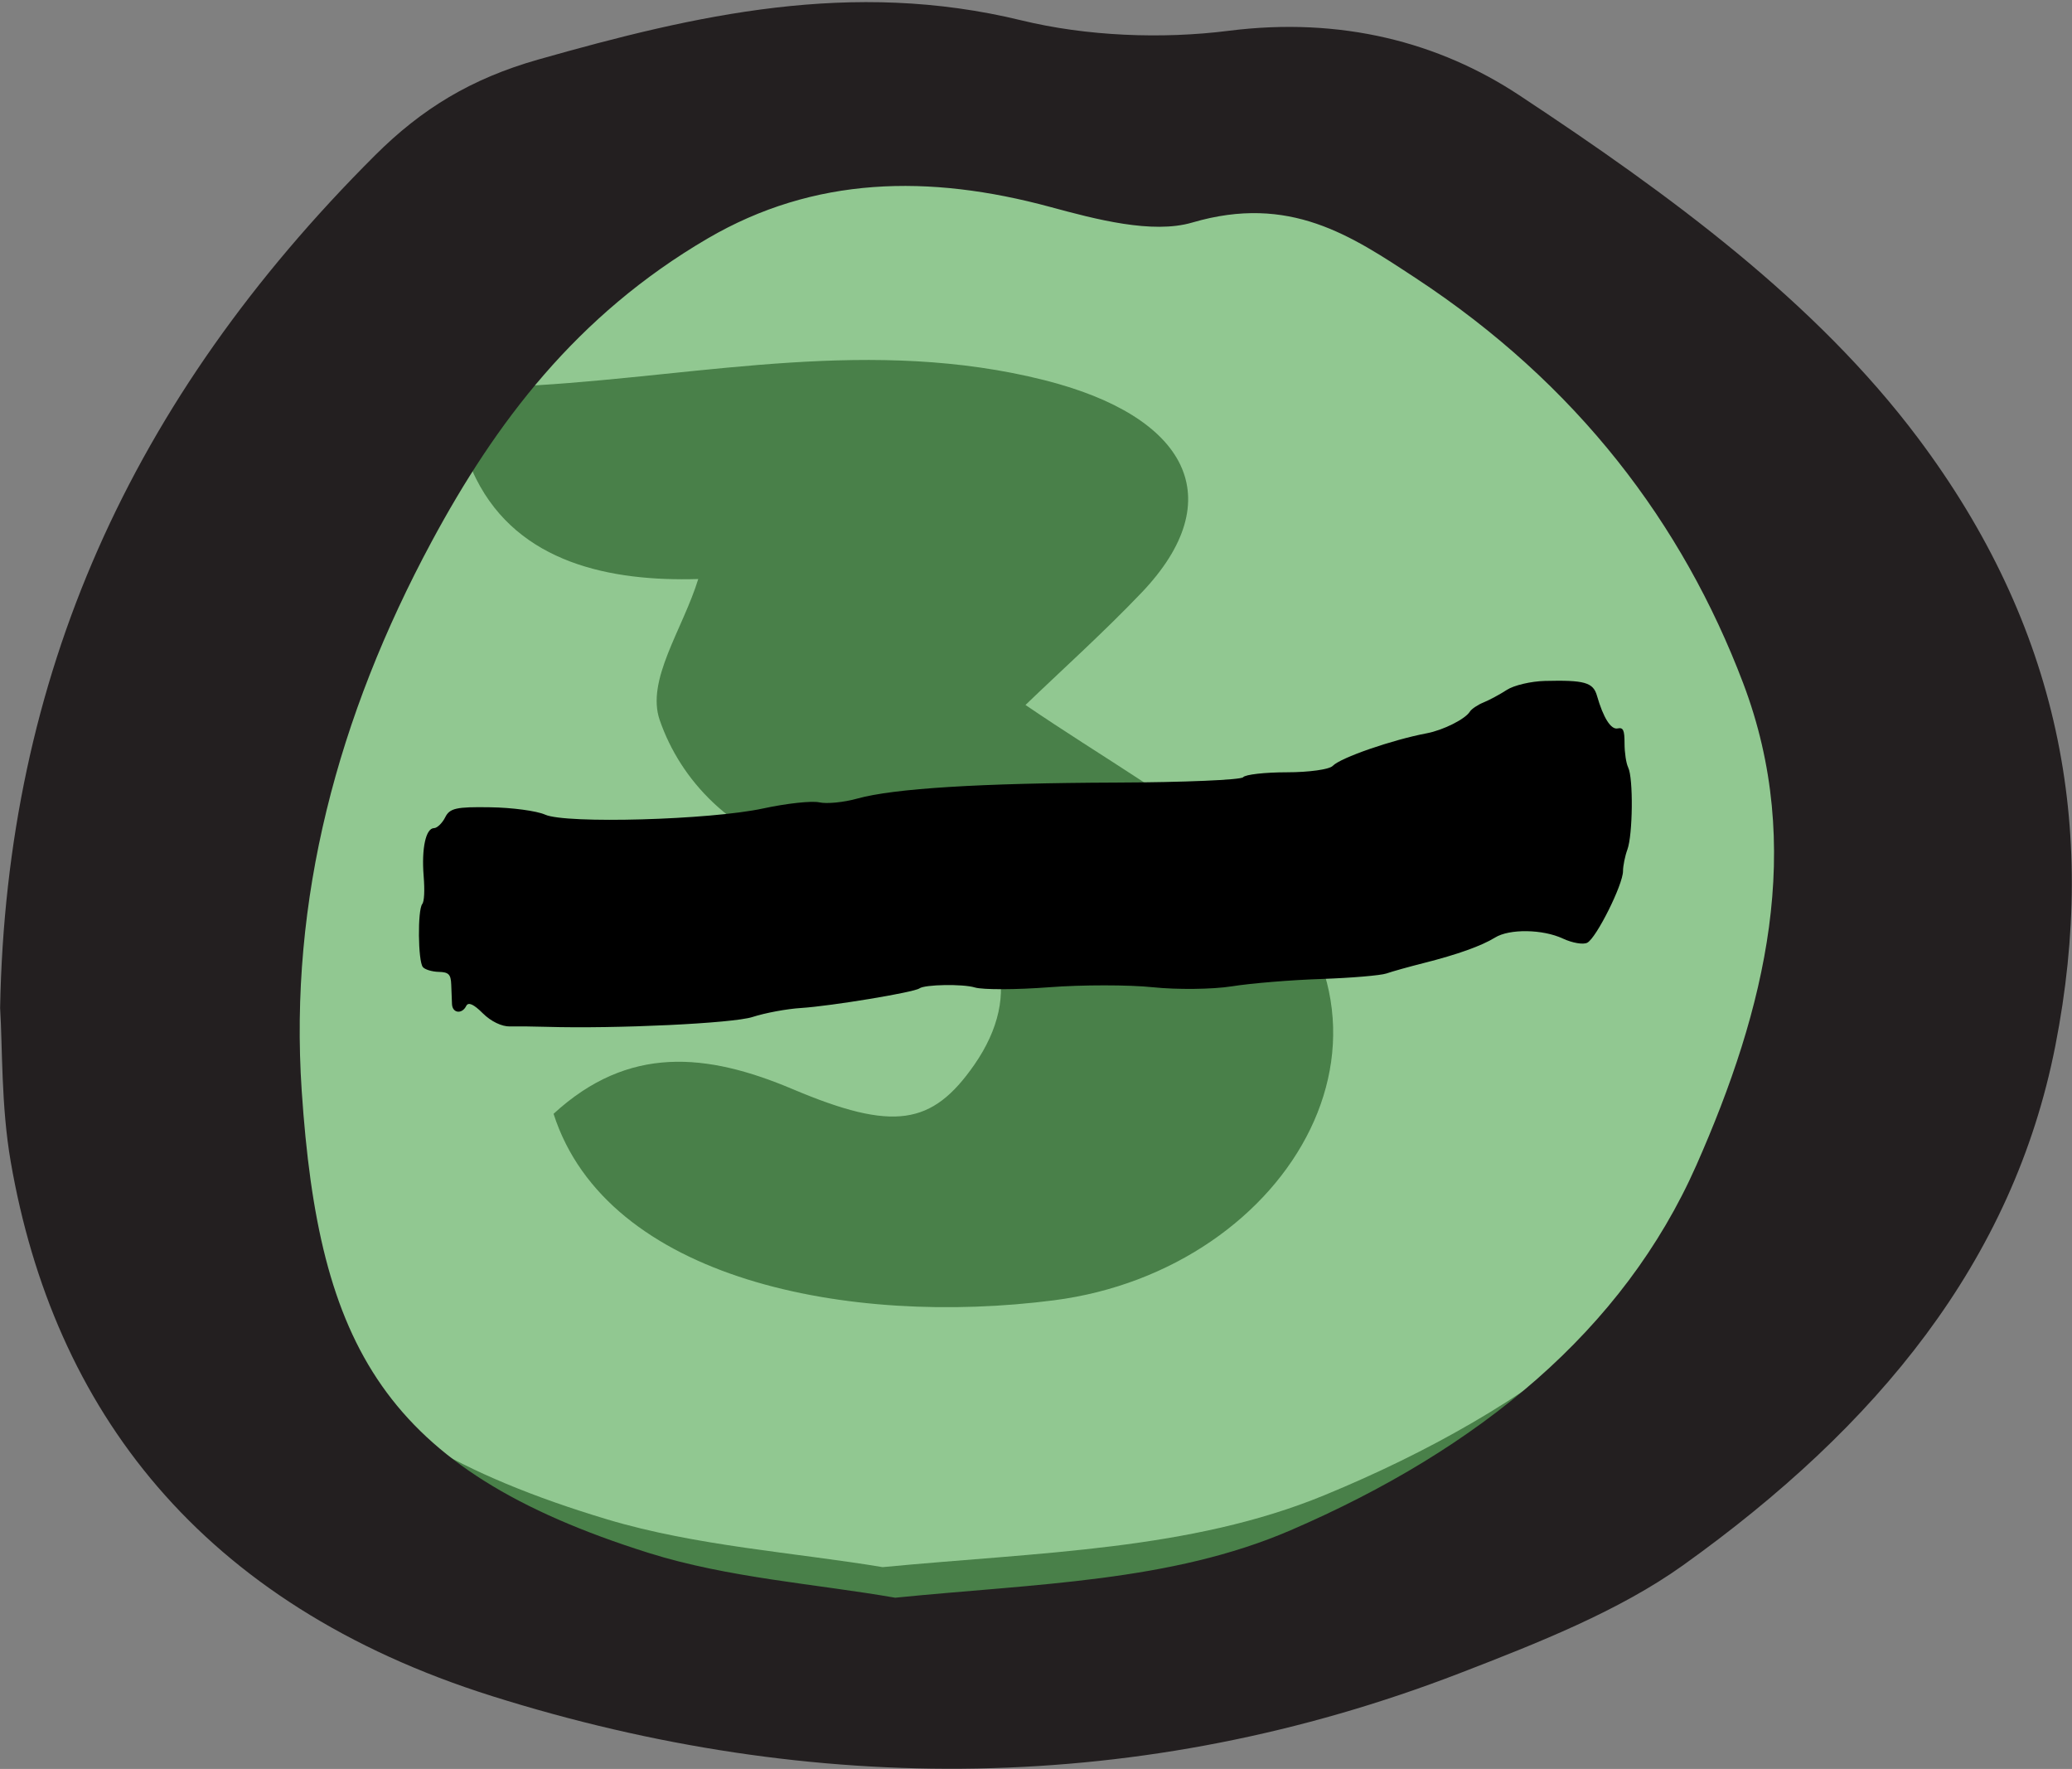 <?xml version="1.0" encoding="UTF-8" standalone="no"?>
<!-- Created with Inkscape (http://www.inkscape.org/) -->

<svg
   xmlns:dc="http://purl.org/dc/elements/1.1/"
   xmlns:cc="http://creativecommons.org/ns#"
   xmlns:rdf="http://www.w3.org/1999/02/22-rdf-syntax-ns#"
   xmlns:svg="http://www.w3.org/2000/svg"
   xmlns="http://www.w3.org/2000/svg"
   xmlns:sodipodi="http://sodipodi.sourceforge.net/DTD/sodipodi-0.dtd"
   xmlns:inkscape="http://www.inkscape.org/namespaces/inkscape"
   width="21.267mm"
   height="18.153mm"
   viewBox="0 0 75.354 64.32"
   id="svg6079"
   version="1.1"
   inkscape:version="0.91 r13725"
   sodipodi:docname="buttonMinus.svg">
  <rect x="0" y="0" width="75.354" height="64.32" fill="#808080" stroke="none"/>
  <defs
     id="defs6081" />
  <sodipodi:namedview
     id="base"
     pagecolor="#ffffff"
     bordercolor="#666666"
     borderopacity="1.0"
     inkscape:pageopacity="0.0"
     inkscape:pageshadow="2"
     inkscape:zoom="1.4142136"
     inkscape:cx="71.35167"
     inkscape:cy="-21.479033"
     inkscape:document-units="px"
     inkscape:current-layer="layer1"
     showgrid="false"
     inkscape:snap-global="true"
     fit-margin-top="0"
     fit-margin-left="0"
     fit-margin-right="0"
     fit-margin-bottom="0"
     inkscape:window-width="1920"
     inkscape:window-height="1080"
     inkscape:window-x="0"
     inkscape:window-y="0"
     inkscape:window-maximized="0" />
  <g
     inkscape:label="Layer 1"
     inkscape:groupmode="layer"
     id="layer1"
     transform="translate(-145.933,-142.784)">
    <g
       id="g584"
       transform="matrix(0.507,0,0,-0.391,166.065,183.283)">
      <path
         d="m 0,0 c 3.828,-15.463 21.228,-19.797 35.903,-17.34 17.026,2.852 27.451,25.817 13.602,41.34 -4.518,5.064 -10.141,9.142 -15.654,14.021 2.585,3.227 5.6,6.737 8.335,10.454 6.404,8.711 3.313,16.387 -6.975,19.75 -12.3,4.019 -24.288,0.486 -36.367,-0.47 -4.906,-0.389 -6.238,-3.956 -4.408,-8.682 3.058,-7.901 9.702,-9.583 15.943,-9.34 C 9.262,45.038 6.619,40.339 7.615,36.611 9.09,31.089 12.699,25.857 18.917,23.696 21.416,22.828 24.04,22.175 26.351,20.943 32.288,17.777 33.729,11.161 30.169,4.539 27.156,-1.062 24.399,-1.679 17.146,2.297 10.985,5.675 5.37,6.406 0,0 m 23.604,-42.156 c -6.281,1.357 -13.375,1.96 -19.742,4.435 -21.309,8.286 -26.435,20.637 -27.797,45.783 -1.023,18.897 2.863,37.079 10.417,54.437 5.081,11.674 11.554,22.386 22.099,30.011 8.513,6.155 17.71,6.388 27.456,3.121 3.62,-1.213 8.161,-2.705 11.364,-1.541 7.816,2.838 12.747,-1.319 17.85,-5.462 C 78.263,78.065 86.685,64.249 91.529,48.465 96.513,32.23 93.319,16.174 87.78,0.683 81.937,-15.659 70.403,-27.404 55.282,-35.473 45.681,-40.596 34.885,-40.757 23.604,-42.156"
         style="fill:#ffffff;fill-opacity:1;fill-rule:evenodd;stroke:none"
         id="path586"
         inkscape:connector-curvature="0" />
    </g>
    <ellipse
       style="fill:#008000;fill-opacity:0.432;stroke:none;stroke-opacity:1"
       id="path7888-3"
       cx="182.702"
       cy="175.285"
       rx="30.75"
       ry="28.75" />
    <g
       id="g580"
       transform="matrix(0.454,0,0,-0.367,178.488,200.878)">
      <path
         d="m 0,0 c 11.281,1.399 22.077,1.561 31.679,6.684 15.121,8.068 26.654,19.813 32.498,36.155 5.539,15.491 8.732,31.547 3.749,47.782 -4.845,15.784 -13.267,29.6 -26.279,40.163 -5.102,4.143 -10.034,8.3 -17.849,5.462 -3.203,-1.163 -7.744,0.328 -11.364,1.542 -9.746,3.266 -18.944,3.033 -27.456,-3.122 C -25.567,127.041 -32.04,116.33 -37.121,104.655 -44.676,87.297 -48.562,69.115 -47.538,50.218 -46.177,25.072 -41.051,12.722 -19.741,4.436 -13.374,1.96 -6.28,1.357 0,0 m -71.698,58.428 c 0.492,32.782 10.41,60.261 30.03,84.473 3.743,4.619 7.7,7.609 13.09,9.499 12.604,4.42 25.076,7.978 38.698,3.876 5.199,-1.565 11.224,-1.874 16.602,-1.031 8.998,1.409 16.84,-1.132 23.272,-6.387 12.075,-9.864 23.735,-20.436 31.935,-33.953 C 93.206,96.315 96.38,76.408 92.939,54.699 89.552,33.323 78.662,16.963 63.116,3.216 57.996,-1.312 51.489,-4.488 45.231,-7.476 19.797,-19.617 -6.56,-19.76 -32.271,-9.755 c -23.435,9.12 -35.153,28.48 -38.576,52.943 -0.781,5.582 -0.65,11.291 -0.851,15.24"
         style="fill:#231f20;fill-opacity:1;fill-rule:evenodd;stroke:none"
         id="path582"
         inkscape:connector-curvature="0" />
    </g>
    <path
       d="m 205.146,170.688 c -0.073,-0.148 -0.132,-0.535 -0.132,-0.87 0,-0.49 -0.047,-0.592 -0.253,-0.548 -0.244,0.05 -0.52,-0.388 -0.75,-1.19 -0.138,-0.484 -0.452,-0.573 -1.897,-0.537 -0.507,0.014 -1.122,0.158 -1.379,0.325 -0.253,0.164 -0.637,0.371 -0.849,0.457 -0.21,0.085 -0.437,0.238 -0.497,0.334 -0.166,0.271 -0.971,0.675 -1.566,0.787 -1.258,0.238 -3.142,0.89 -3.42,1.185 -0.122,0.13 -0.865,0.234 -1.671,0.234 -0.794,0 -1.513,0.081 -1.588,0.179 -0.076,0.098 -2.146,0.186 -4.605,0.195 -4.975,0.018 -8.105,0.213 -9.432,0.583 -0.485,0.136 -1.105,0.197 -1.379,0.136 -0.273,-0.061 -1.191,0.038 -2.04,0.222 -1.931,0.417 -7.172,0.565 -7.931,0.225 -0.303,-0.136 -1.202,-0.257 -1.997,-0.268 -1.235,-0.02 -1.473,0.033 -1.638,0.368 -0.102,0.205 -0.292,0.39 -0.403,0.39 -0.299,0 -0.46,0.735 -0.379,1.739 0.043,0.534 0.023,0.927 -0.051,1.022 -0.172,0.217 -0.155,2.072 0.022,2.291 0.073,0.089 0.331,0.169 0.574,0.175 0.364,0.008 0.444,0.089 0.458,0.457 0.009,0.245 0.021,0.566 0.028,0.713 0.014,0.334 0.363,0.38 0.518,0.068 0.075,-0.151 0.27,-0.064 0.601,0.267 0.295,0.294 0.69,0.486 0.988,0.479 0.271,-0.006 0.871,0 1.324,0.014 2.537,0.076 6.789,-0.126 7.5,-0.358 0.458,-0.148 1.247,-0.295 1.765,-0.327 1.092,-0.07 4.107,-0.569 4.302,-0.712 0.195,-0.143 1.577,-0.168 2.018,-0.034 0.29,0.087 1.511,0.083 2.702,-0.008 1.191,-0.092 2.896,-0.092 3.773,0 0.882,0.092 2.168,0.077 2.867,-0.033 0.698,-0.112 2.162,-0.232 3.254,-0.268 1.092,-0.037 2.159,-0.128 2.372,-0.2 0.214,-0.075 0.827,-0.246 1.378,-0.385 1.202,-0.304 2.085,-0.62 2.57,-0.92 0.524,-0.325 1.732,-0.308 2.471,0.037 0.342,0.159 0.736,0.227 0.883,0.151 0.33,-0.169 1.301,-2.112 1.301,-2.606 0,-0.188 0.075,-0.556 0.158,-0.779 0.199,-0.535 0.22,-2.604 0.03,-2.987"
       style="fill:#000000;fill-opacity:1;fill-rule:nonzero;stroke:none"
       id="path56"
       inkscape:connector-curvature="0" />
  </g>
</svg>
